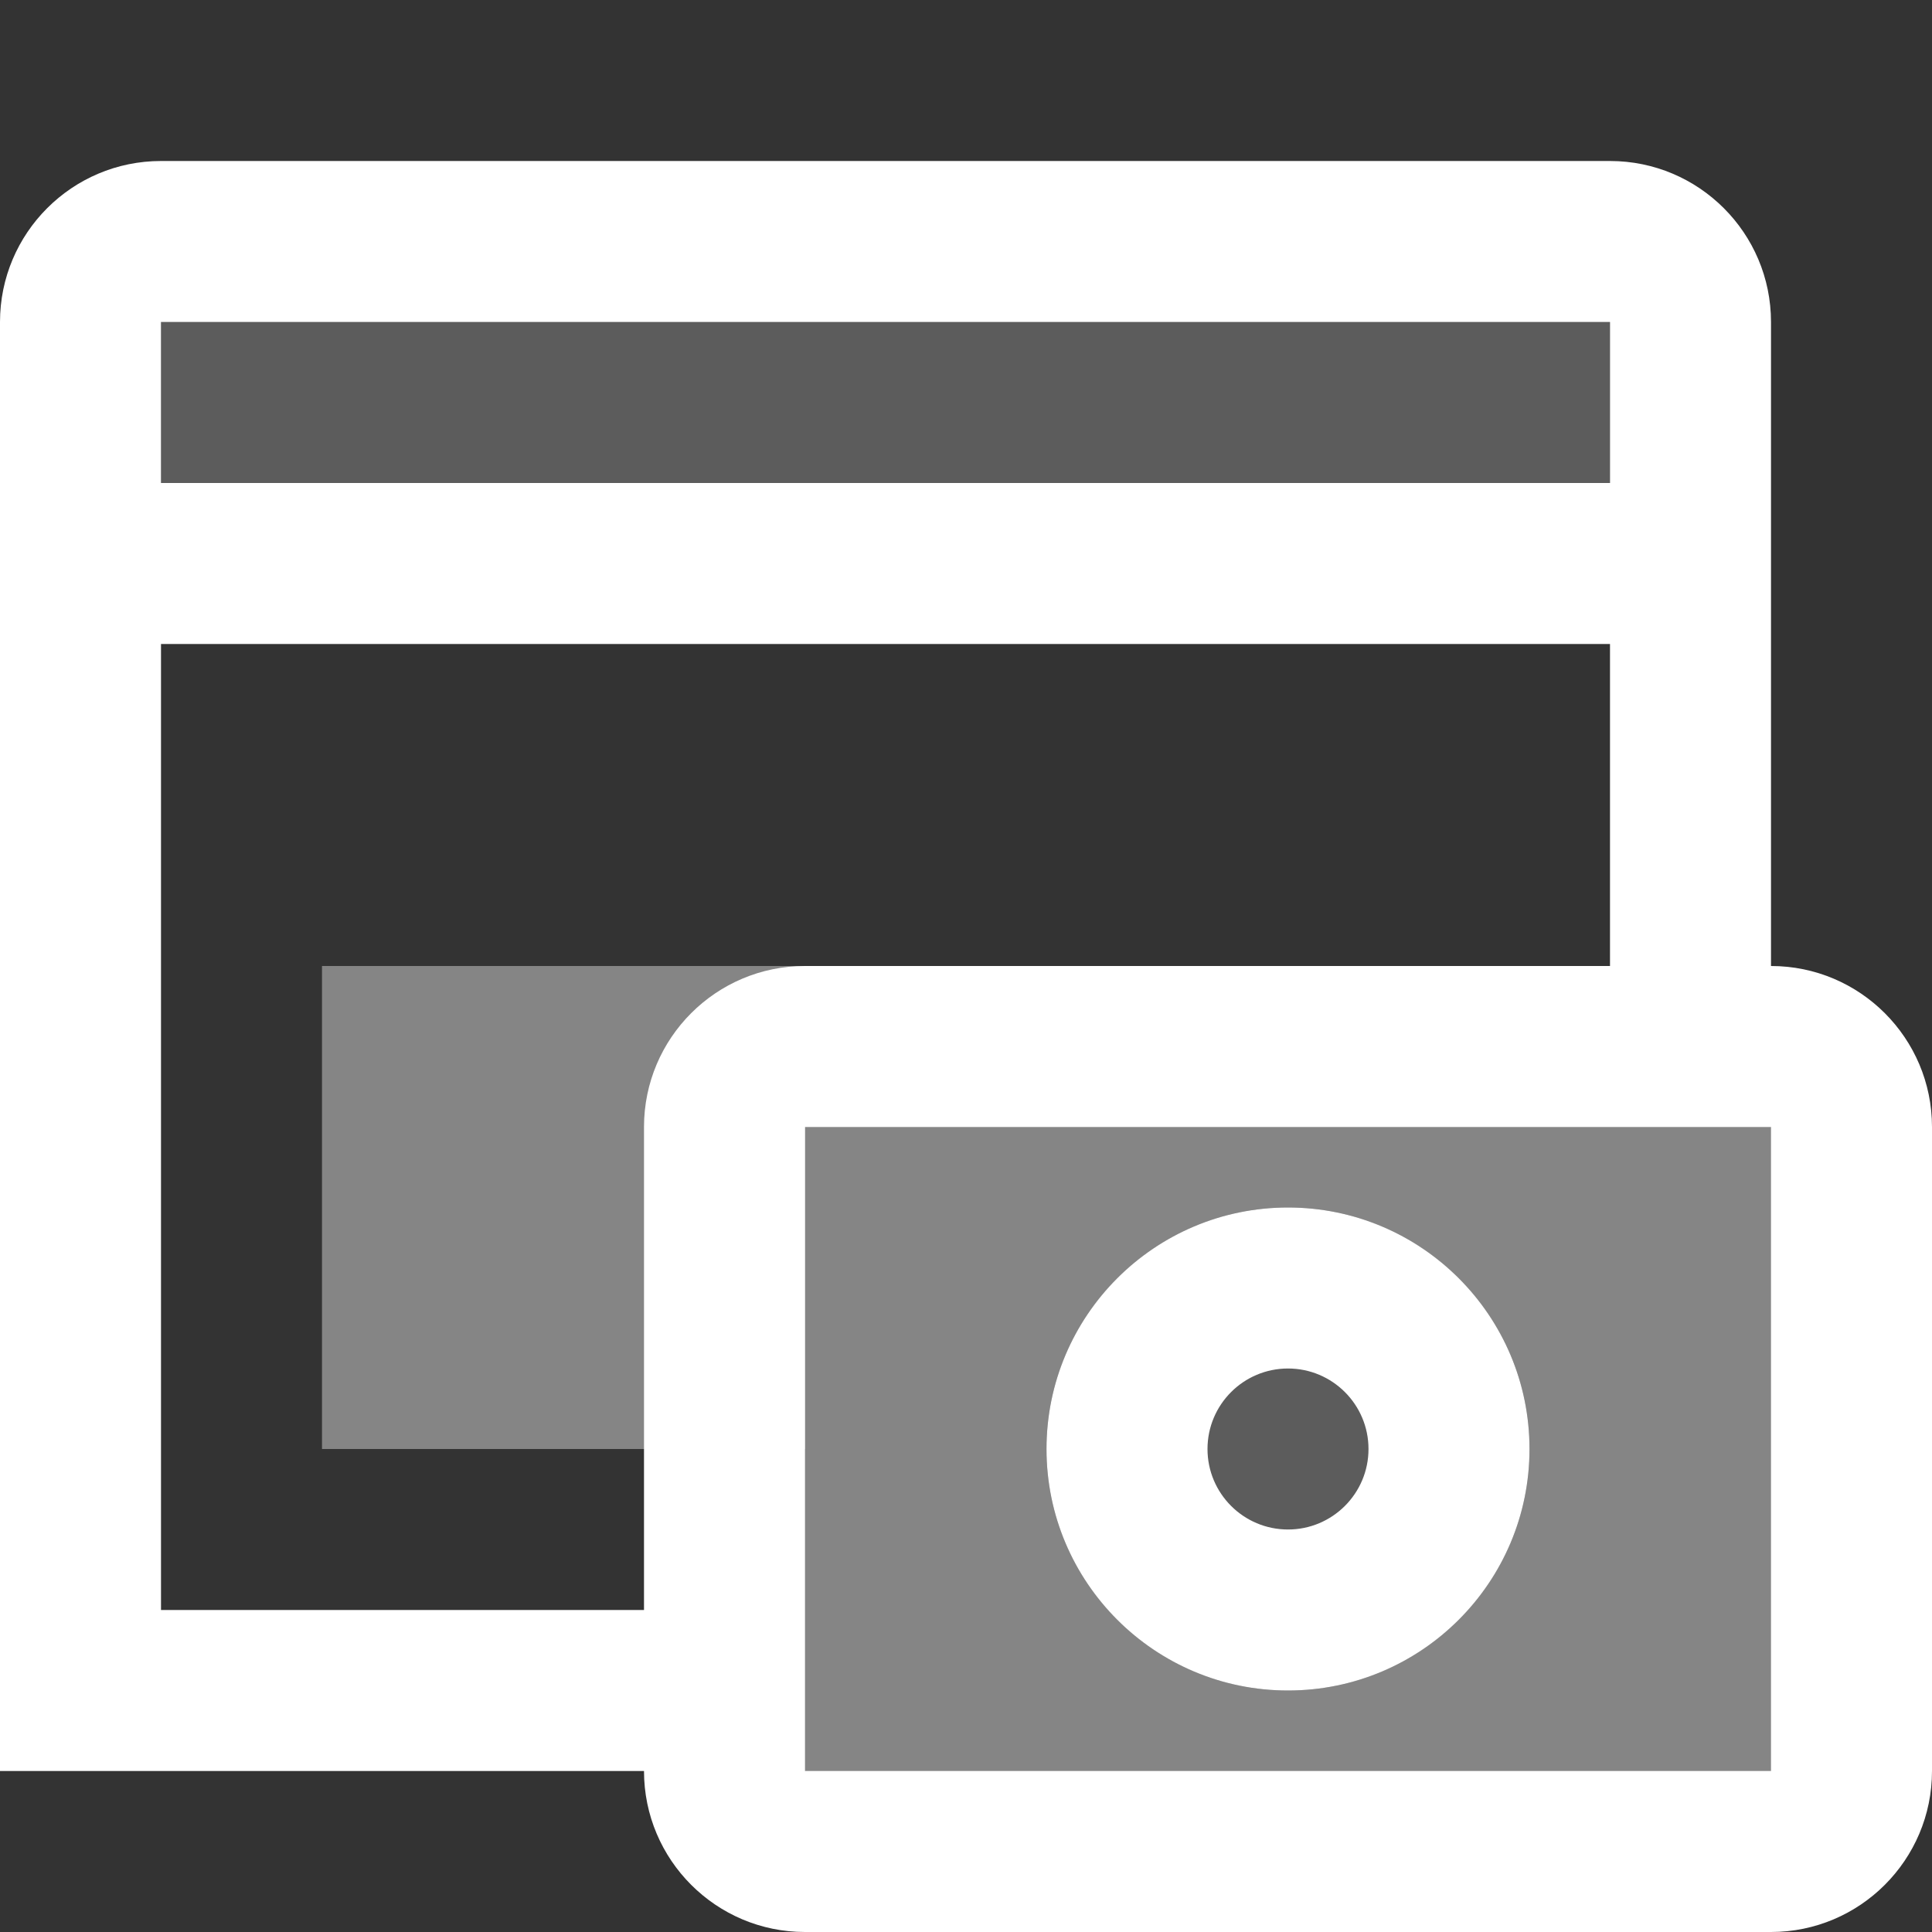 <svg width="12" height="12" viewBox="0 0 12 12" fill="none" xmlns="http://www.w3.org/2000/svg">
<rect x="0" y="0" width="12" height="12" fill="#333333" stroke="none"/>
<path opacity="0.2" d="M10 2H1V3H10V2Z" fill="white"/>
<path opacity="0.4" d="M5 6H2V9H5V6Z" fill="white"/>
<path opacity="0.2" d="M8 10.5C8.828 10.5 9.5 9.828 9.5 9C9.5 8.172 8.828 7.5 8 7.5C7.172 7.5 6.5 8.172 6.5 9C6.5 9.828 7.172 10.5 8 10.5Z" fill="white"/>
<path opacity="0.4" d="M11 6.5H5C4.725 6.5 4.5 6.725 4.5 7V11C4.5 11.275 4.725 11.5 5 11.5H11C11.275 11.5 11.5 11.275 11.5 11V7C11.5 6.725 11.275 6.5 11 6.5ZM8 10.5C7.173 10.5 6.5 9.827 6.5 9C6.5 8.173 7.173 7.5 8 7.5C8.827 7.5 9.5 8.173 9.5 9C9.5 9.827 8.827 10.5 8 10.5Z" fill="white"/>
<path d="M11 6V2C11 1.448 10.552 1 10 1H1C0.448 1 0 1.448 0 2V11H4C4 11.552 4.448 12 5 12H11C11.552 12 12 11.552 12 11V7C12 6.448 11.552 6 11 6ZM1 2H10V3H1V2ZM4 7V10H1V4H10V6H5C4.448 6 4 6.448 4 7ZM11 11H5V7H11V11Z" fill="white"/>
<path fill-rule="evenodd" clip-rule="evenodd" d="M8 9.5C8.276 9.5 8.5 9.276 8.5 9C8.5 8.724 8.276 8.5 8 8.5C7.724 8.5 7.5 8.724 7.5 9C7.5 9.276 7.724 9.5 8 9.5ZM8 10.5C8.828 10.5 9.5 9.828 9.5 9C9.5 8.172 8.828 7.5 8 7.5C7.172 7.5 6.5 8.172 6.5 9C6.5 9.828 7.172 10.5 8 10.5Z" fill="white"/>
</svg>

